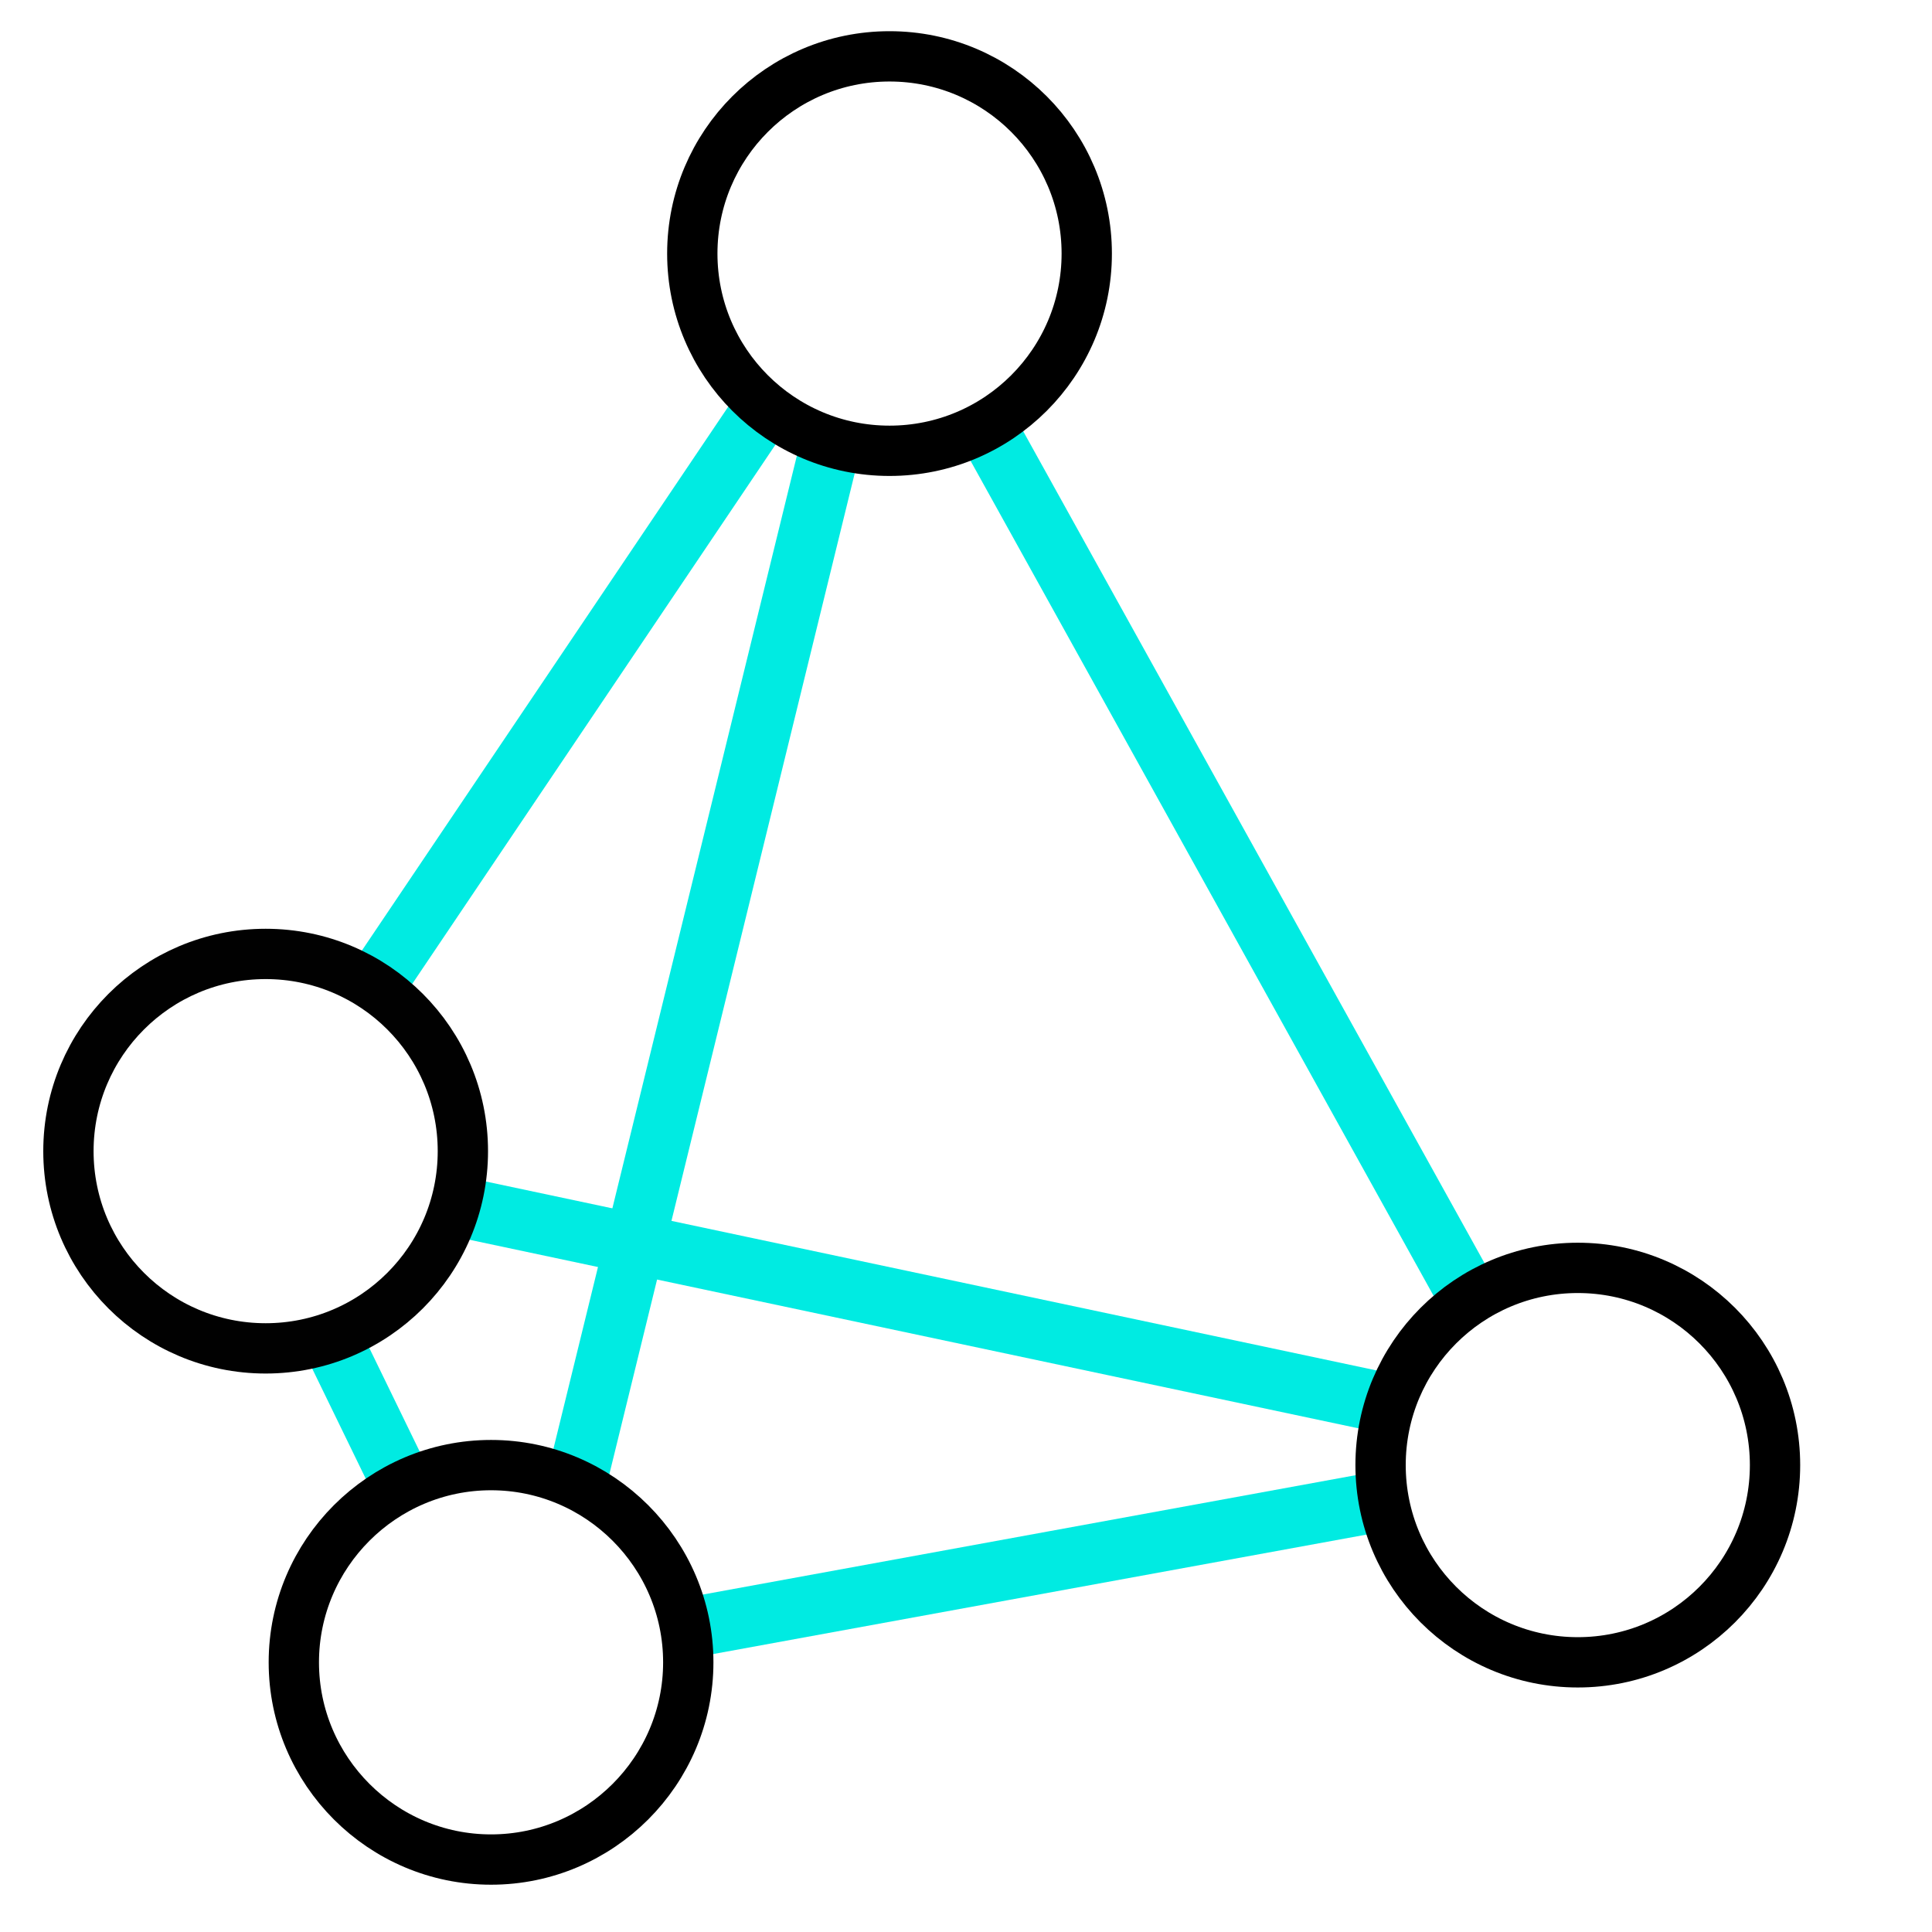 <?xml version="1.0" encoding="utf-8"?>
<!-- Generator: Adobe Illustrator 22.1.0, SVG Export Plug-In . SVG Version: 6.00 Build 0)  -->
<svg version="1.1" id="Layer_1" xmlns="http://www.w3.org/2000/svg" xmlns:xlink="http://www.w3.org/1999/xlink" x="0px" y="0px"
	 viewBox="0 0 48 48" style="enable-background:new 0 0 48 48;" xml:space="preserve">
<style type="text/css">
	.st0{fill:none;stroke:#00ebe2;stroke-width:1.5;stroke-linejoin:round;stroke-miterlimit:10;}
	.st1{fill:none;stroke:#000000;stroke-width:1.25;stroke-miterlimit:10;}
	.st2{fill:none;stroke:#010101;stroke-width:1.25;stroke-linejoin:round;stroke-miterlimit:10;}
</style>
<g>
	<line class="st0" x1="19" y1="10.1" x2="9.3" y2="24.5"/>
	<line class="st0" x1="24.5" y1="10.6" x2="36.7" y2="32.6"/>
	<line class="st0" x1="16.8" y1="40.5" x2="34.3" y2="37.3"/>
	<line class="st0" x1="10" y1="36.9" x2="8.2" y2="33.2"/>
	<line class="st0" x1="11.5" y1="30" x2="34.6" y2="34.9"/>
	<line class="st0" x1="20.6" y1="11.2" x2="14.3" y2="36.9"/>
</g>
<circle class="st1" cx="22.1" cy="6.3" r="4.9"/>
<path class="st1" d="M7.3,41.3c0-2.7,2.2-4.9,4.9-4.9s4.9,2.2,4.9,4.9c0,2.7-2.2,4.9-4.9,4.9S7.3,44,7.3,41.3z"/>
<circle class="st1" cx="39.2" cy="36.4" r="4.9"/>
<circle class="st2" cx="6.6" cy="28.6" r="4.9"/>
</svg>
